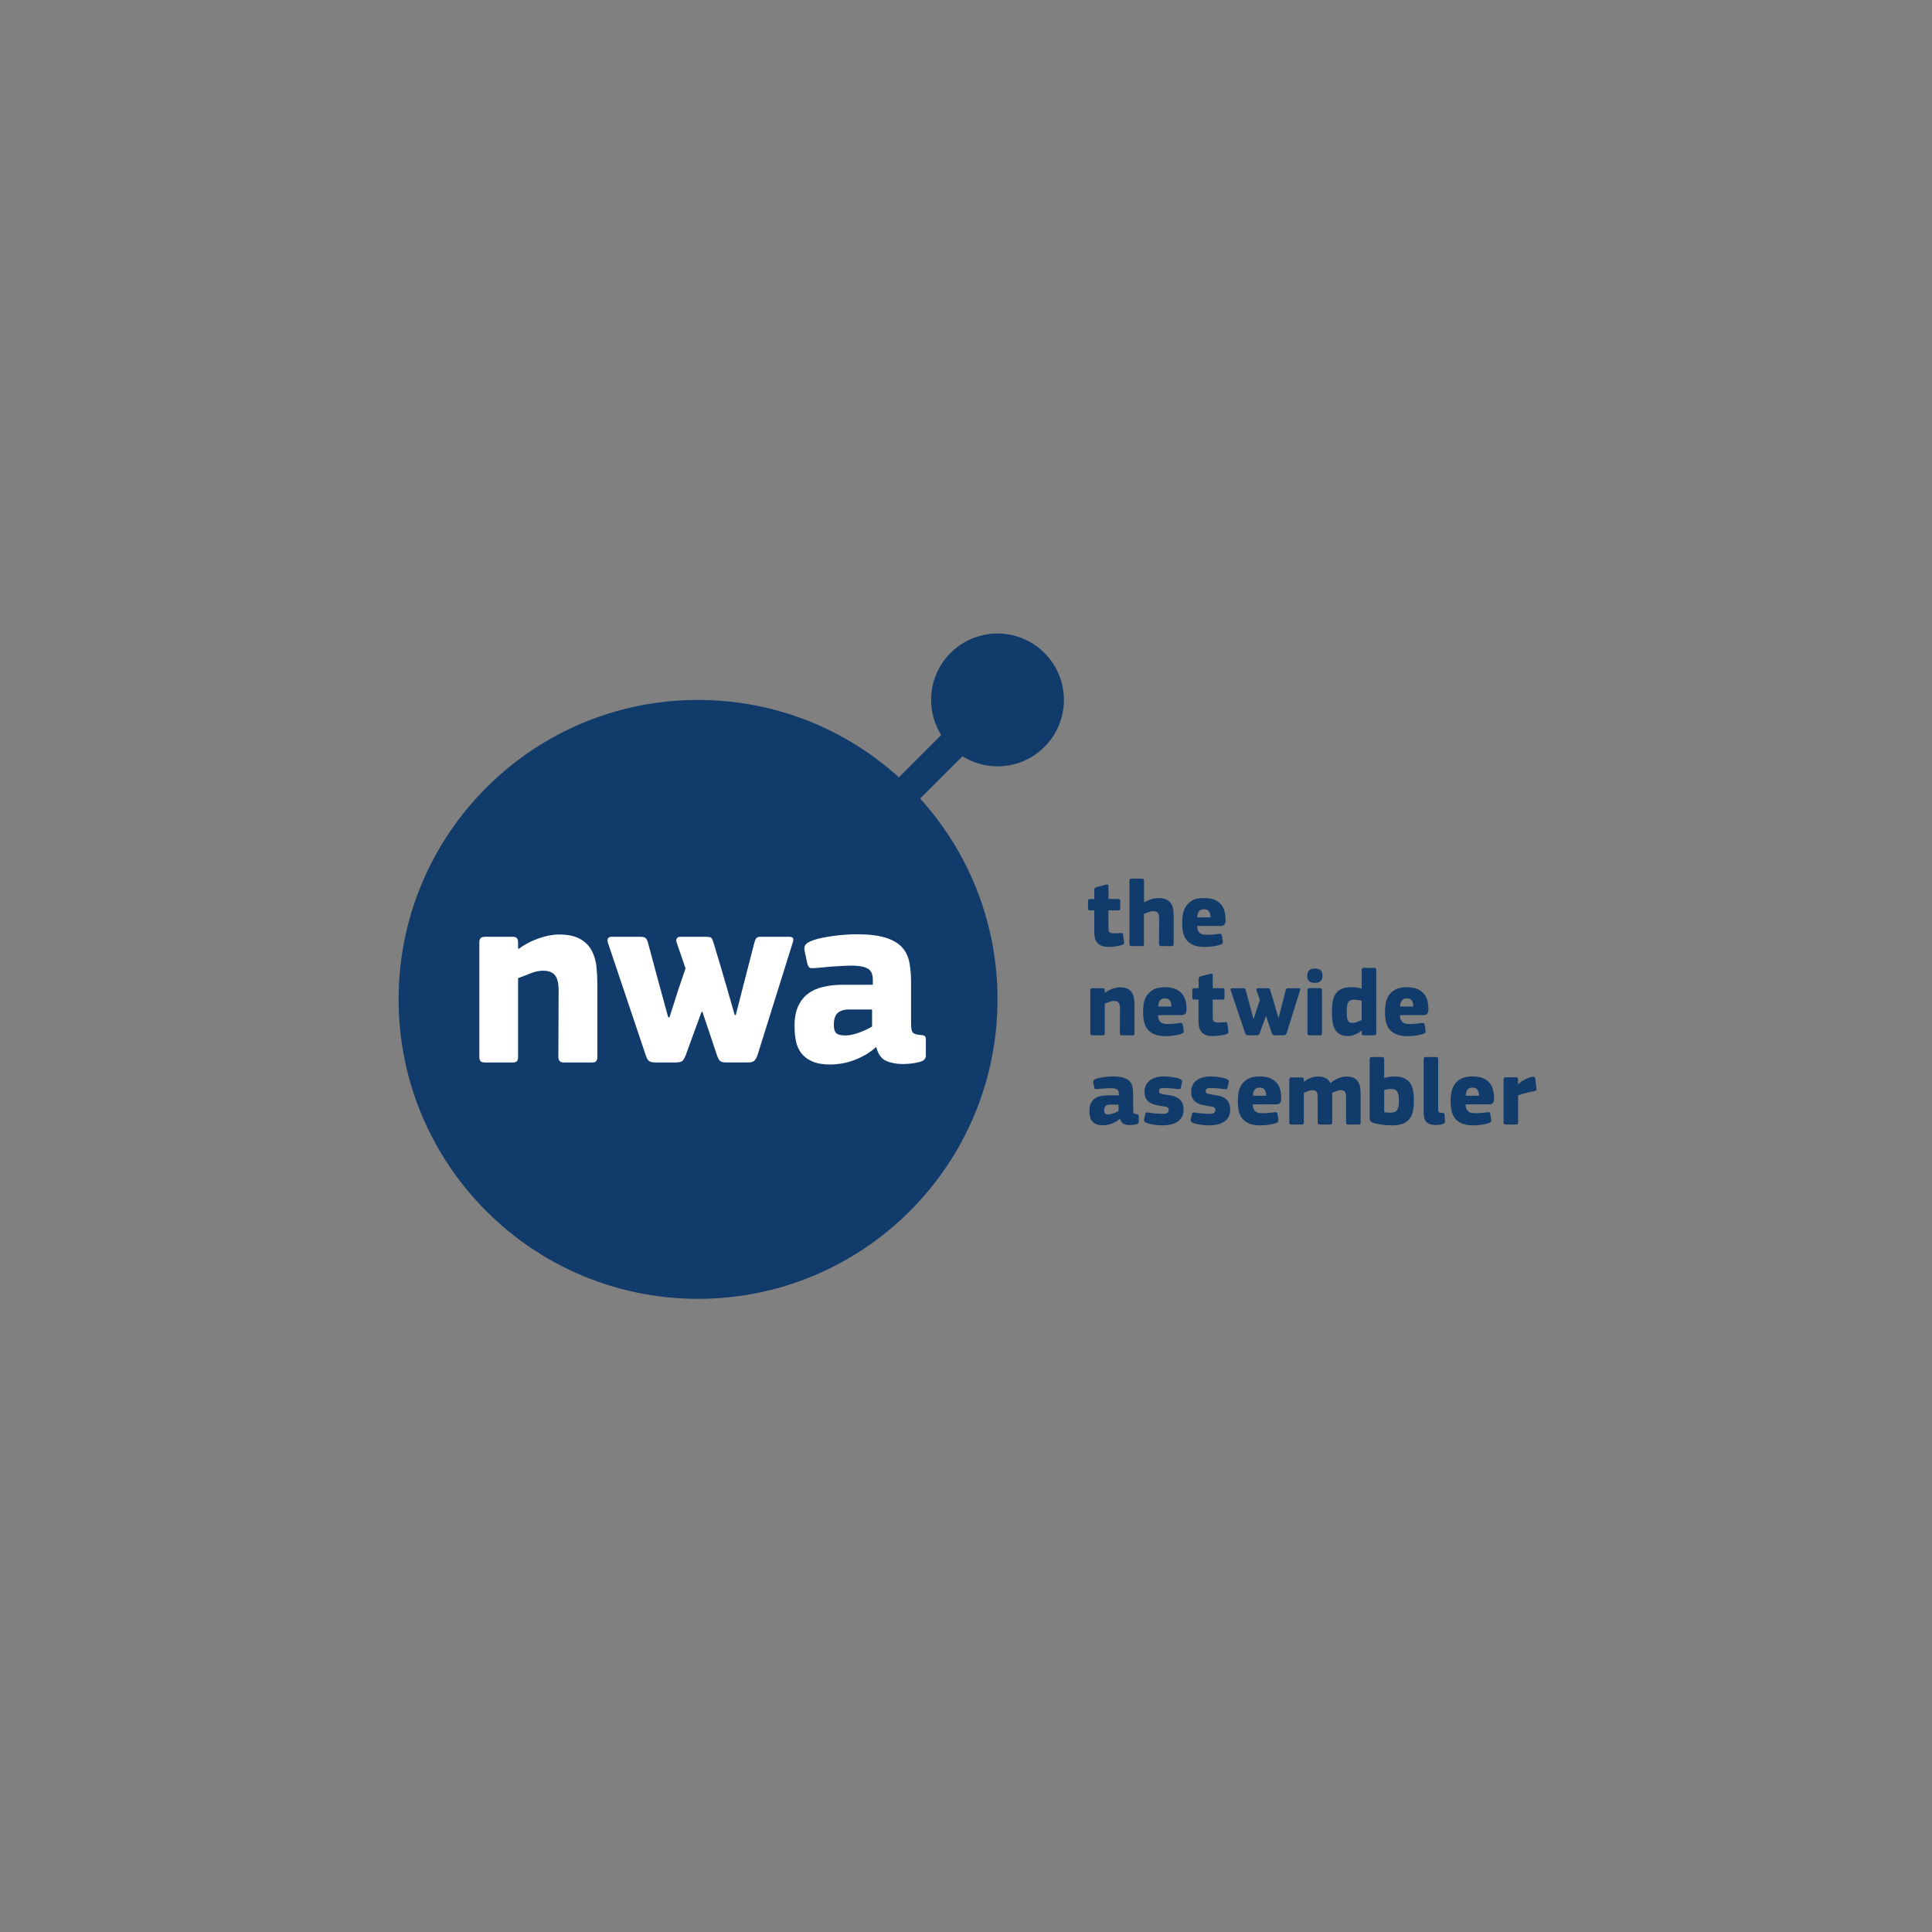 <?xml version="1.0" encoding="utf-8"?>
<!-- Generator: Adobe Illustrator 15.0.0, SVG Export Plug-In . SVG Version: 6.00 Build 0)  -->
<!DOCTYPE svg PUBLIC "-//W3C//DTD SVG 1.1//EN" "http://www.w3.org/Graphics/SVG/1.1/DTD/svg11.dtd">
<svg version="1.1" id="Layer_1" xmlns="http://www.w3.org/2000/svg" xmlns:xlink="http://www.w3.org/1999/xlink" x="0px" y="0px"
	 width="425.2px" height="425.2px" viewBox="0 0 425.2 425.2" enable-background="new 0 0 425.2 425.2" xml:space="preserve">
<rect x="0" y="0" width="425.2" height="425.2" fill="#808080" stroke="none"/>
<g>
	<path fill="#113B6A" d="M219.534,139.429c-8.074,0-14.617,6.545-14.617,14.616c0,2.838,0.822,5.478,2.222,7.72l-9.306,9.306
		c-11.691-10.58-27.194-17.026-44.203-17.026c-36.396,0-65.904,29.508-65.904,65.904c0,36.398,29.508,65.903,65.904,65.903
		c36.397,0,65.904-29.505,65.904-65.903c0-17.009-6.446-32.512-17.026-44.204l9.306-9.306c2.242,1.399,4.882,2.222,7.721,2.222
		c8.07,0,14.613-6.544,14.613-14.615S227.604,139.429,219.534,139.429z"/>
	<g>
		<path fill="#FFFFFF" d="M131.271,233.469c-0.131,0.243-0.457,0.364-0.98,0.364h-6.173c-0.821,0-1.232-0.392-1.232-1.176
			c0-2.47,0.008-4.92,0.027-7.353c0.02-2.431,0.027-4.88,0.027-7.349c0-1.571-0.271-2.684-0.813-3.338s-1.413-0.982-2.609-0.982
			c-0.896,0-1.871,0.216-2.917,0.646c-1.046,0.431-1.909,0.759-2.58,0.981v17.395c0,0.299-0.065,0.57-0.197,0.812
			c-0.131,0.243-0.46,0.364-0.982,0.364h-6.116c-0.484,0-0.811-0.102-0.98-0.307c-0.167-0.205-0.252-0.496-0.252-0.869v-25.248
			c0-0.375,0.085-0.674,0.252-0.898c0.17-0.224,0.496-0.338,0.98-0.338h6.116c0.522,0,0.852,0.132,0.982,0.394
			c0.132,0.262,0.197,0.542,0.197,0.843v1.347c0.036,0,0.063,0.009,0.082,0.026c0.02,0.02,0.05,0.029,0.085,0.029
			c1.235-0.935,2.673-1.693,4.322-2.273c1.643-0.578,3.141-0.869,4.485-0.869c1.983,0,3.544,0.329,4.687,0.982
			c1.142,0.656,1.991,1.515,2.552,2.581c0.562,1.065,0.907,2.253,1.038,3.562c0.132,1.311,0.197,2.619,0.197,3.928v15.936
			C131.469,232.956,131.403,233.228,131.271,233.469z"/>
		<path fill="#FFFFFF" d="M157.046,207.521c0.522,1.684,1.029,3.356,1.514,5.021c0.485,1.665,0.976,3.34,1.46,5.021l1.682,5.837
			h0.225l1.797-7.015l2.3-8.92c0.148-0.524,0.311-0.87,0.477-1.038c0.168-0.168,0.458-0.254,0.871-0.254h6.283
			c0.522,0,0.821,0.123,0.898,0.365c0.073,0.244,0.055,0.516-0.058,0.816l-7.743,24.74c-0.186,0.563-0.41,0.992-0.67,1.291
			c-0.264,0.299-0.77,0.447-1.518,0.447h-4.713c-0.636,0-1.085-0.102-1.346-0.307c-0.263-0.205-0.506-0.646-0.73-1.32l-1.345-4.039
			l-1.852-5.498h-0.17l-2.076,5.666l-1.401,3.871c-0.187,0.487-0.403,0.881-0.646,1.18c-0.244,0.299-0.775,0.447-1.598,0.447h-4.321
			c-0.747,0-1.263-0.111-1.542-0.336s-0.515-0.634-0.701-1.233l-8.358-24.854c-0.041-0.113-0.058-0.261-0.058-0.449
			c0-0.523,0.299-0.787,0.898-0.787h6.34c0.485,0,0.842,0.077,1.066,0.225c0.224,0.151,0.41,0.469,0.561,0.957l2.522,9.367
			l1.967,7.181h0.279l2.021-6.34l1.515-4.431l-1.966-5.723c-0.109-0.301-0.102-0.581,0.029-0.843c0.129-0.262,0.4-0.394,0.814-0.394
			h5.611c0.562,0,0.934,0.066,1.12,0.197C156.673,206.502,156.859,206.886,157.046,207.521z"/>
		<path fill="#FFFFFF" d="M192.769,230.468c-0.747,0.674-1.55,1.255-2.412,1.738c-0.86,0.487-1.739,0.891-2.638,1.207
			c-0.896,0.318-1.774,0.541-2.635,0.673c-0.862,0.132-1.648,0.196-2.357,0.196c-1.646,0-2.982-0.234-4.01-0.701
			c-1.03-0.466-1.824-1.074-2.386-1.824c-0.561-0.748-0.944-1.617-1.15-2.608c-0.205-0.99-0.307-2.029-0.307-3.112
			c-0.041-1.721,0.195-3.18,0.699-4.377c0.506-1.197,1.227-2.16,2.16-2.889c0.934-0.73,2.076-1.254,3.424-1.572
			c1.348-0.316,2.843-0.477,4.488-0.477h6.45v-0.896c0-0.6-0.066-1.104-0.194-1.517c-0.132-0.411-0.376-0.746-0.731-1.011
			c-0.354-0.26-0.849-0.455-1.484-0.588c-0.639-0.131-1.479-0.196-2.525-0.196c-0.413,0-0.926,0.019-1.542,0.056
			c-0.619,0.039-1.266,0.076-1.938,0.113c-0.674,0.037-1.345,0.094-2.019,0.168c-0.671,0.076-1.29,0.131-1.852,0.17
			c-0.786,0.074-1.301,0.074-1.542,0c-0.243-0.076-0.44-0.395-0.591-0.956l-0.617-2.918c-0.076-0.483-0.008-0.888,0.197-1.205
			c0.206-0.316,0.737-0.646,1.6-0.981c0.636-0.225,1.375-0.422,2.216-0.59s1.7-0.308,2.58-0.422c0.879-0.11,1.75-0.195,2.609-0.252
			c0.86-0.055,1.608-0.083,2.243-0.083c2.618,0,4.722,0.243,6.313,0.729c1.589,0.486,2.808,1.179,3.648,2.076
			s1.391,2.002,1.654,3.312c0.263,1.309,0.392,2.805,0.392,4.486v8.865c0,0.599,0.03,1.066,0.085,1.404
			c0.057,0.335,0.158,0.587,0.309,0.757c0.148,0.169,0.354,0.289,0.617,0.364c0.263,0.075,0.618,0.131,1.064,0.168
			c0.488,0.037,0.806,0.122,0.956,0.252c0.147,0.132,0.222,0.366,0.222,0.701v3.591c0,0.749-0.539,1.235-1.624,1.458
			c-1.049,0.262-2.21,0.395-3.48,0.395c-1.383,0-2.599-0.235-3.646-0.702c-1.049-0.468-1.758-1.448-2.133-2.944L192.769,230.468z
			 M191.929,222.165h-5.051c-1.046,0-1.87,0.242-2.467,0.729c-0.601,0.486-0.898,1.384-0.898,2.693c0,0.859,0.178,1.458,0.531,1.795
			c0.355,0.337,1.021,0.506,1.993,0.506c0.86,0,1.86-0.206,3.002-0.618s2.104-0.861,2.89-1.347V222.165z"/>
	</g>
	<g>
		<path fill="#113B6A" d="M247.387,207.278c0.042,0.154,0.024,0.294-0.053,0.42c-0.077,0.127-0.187,0.211-0.326,0.252
			c-0.252,0.084-0.522,0.154-0.81,0.211c-0.288,0.057-0.571,0.102-0.852,0.137c-0.281,0.035-0.544,0.06-0.789,0.074
			c-0.246,0.014-0.452,0.021-0.621,0.021c-0.659,0-1.191-0.095-1.598-0.284c-0.407-0.189-0.723-0.438-0.947-0.746
			c-0.224-0.309-0.375-0.663-0.452-1.063c-0.077-0.4-0.115-0.816-0.115-1.252v-4.689h-0.926c-0.168,0-0.284-0.039-0.347-0.116
			c-0.063-0.077-0.095-0.192-0.095-0.347v-1.578c0-0.154,0.031-0.27,0.095-0.348c0.063-0.076,0.179-0.115,0.347-0.115h0.946v-2.061
			c0-0.168,0.042-0.291,0.127-0.369c0.084-0.076,0.196-0.137,0.336-0.178l2.125-0.568c0.153-0.056,0.28-0.053,0.378,0.011
			c0.099,0.063,0.147,0.179,0.147,0.347v2.818h2.146c0.196,0,0.318,0.035,0.368,0.105c0.049,0.07,0.073,0.183,0.073,0.336v1.6
			c0,0.154-0.024,0.27-0.073,0.347c-0.05,0.077-0.172,0.116-0.368,0.116h-2.167l0.021,3.912c0,0.195,0.011,0.364,0.031,0.504
			c0.021,0.141,0.074,0.256,0.158,0.348c0.084,0.091,0.21,0.161,0.379,0.21c0.168,0.05,0.406,0.073,0.715,0.073
			c0.168,0,0.386-0.006,0.652-0.021c0.266-0.015,0.532-0.035,0.799-0.063c0.14,0,0.252,0.014,0.337,0.043
			c0.084,0.027,0.14,0.16,0.168,0.398L247.387,207.278z"/>
		<path fill="#113B6A" d="M258.303,207.761c0,0.113-0.024,0.219-0.073,0.316c-0.05,0.098-0.172,0.146-0.368,0.146h-2.314
			c-0.309,0-0.462-0.154-0.462-0.463c0-0.224,0-0.602,0-1.135s0.003-1.098,0.01-1.693s0.011-1.16,0.011-1.693s0-0.911,0-1.136
			c0-0.575-0.102-0.981-0.305-1.22s-0.529-0.357-0.979-0.357c-0.154,0-0.326,0.021-0.515,0.063
			c-0.189,0.043-0.379,0.095-0.568,0.158c-0.189,0.063-0.368,0.129-0.536,0.199s-0.315,0.134-0.441,0.189v6.625
			c0,0.113-0.025,0.219-0.074,0.316s-0.172,0.146-0.368,0.146h-2.313c-0.168,0-0.284-0.041-0.347-0.125
			c-0.063-0.085-0.095-0.197-0.095-0.338v-13.924c0-0.14,0.031-0.252,0.095-0.336c0.063-0.084,0.179-0.127,0.347-0.127h2.335
			c0.196,0,0.318,0.05,0.368,0.148c0.049,0.098,0.073,0.203,0.073,0.314v4.754c0.435-0.238,0.933-0.455,1.493-0.652
			c0.561-0.195,1.107-0.294,1.641-0.294c0.785,0,1.406,0.123,1.861,0.368c0.456,0.245,0.796,0.568,1.021,0.967
			c0.224,0.4,0.364,0.846,0.421,1.336c0.056,0.491,0.084,0.982,0.084,1.473V207.761z"/>
		<path fill="#113B6A" d="M263.456,203.786c0.014,0.406,0.076,0.736,0.188,0.988s0.264,0.453,0.452,0.6
			c0.189,0.147,0.421,0.246,0.694,0.295s0.586,0.073,0.937,0.073c0.322,0,0.708-0.021,1.156-0.063
			c0.449-0.041,0.891-0.091,1.325-0.146c0.28-0.028,0.456-0.025,0.526,0.01c0.069,0.035,0.133,0.187,0.188,0.453l0.169,0.988
			c0.042,0.238,0.042,0.424,0,0.557c-0.042,0.134-0.225,0.264-0.547,0.39c-0.211,0.07-0.46,0.137-0.747,0.2
			c-0.287,0.063-0.582,0.115-0.883,0.157c-0.302,0.042-0.607,0.073-0.915,0.095c-0.309,0.021-0.589,0.031-0.842,0.031
			c-1.052,0-1.903-0.146-2.556-0.441c-0.651-0.295-1.156-0.684-1.515-1.168c-0.357-0.482-0.599-1.044-0.726-1.682
			c-0.126-0.639-0.188-1.308-0.188-2.009c0-0.505,0.042-1.073,0.126-1.704s0.287-1.227,0.609-1.787
			c0.323-0.561,0.803-1.031,1.441-1.41c0.638-0.379,1.511-0.567,2.618-0.567c1.01,0,1.823,0.144,2.44,0.431
			c0.616,0.288,1.097,0.663,1.44,1.125c0.344,0.463,0.578,0.979,0.705,1.547c0.126,0.568,0.188,1.133,0.188,1.693
			c0,0.435-0.08,0.768-0.241,0.998c-0.162,0.232-0.467,0.348-0.915,0.348H263.456z M264.97,200.105
			c-0.491,0-0.852,0.151-1.083,0.452c-0.231,0.302-0.361,0.746-0.389,1.336h2.923c0-0.506-0.104-0.93-0.315-1.273
			C265.896,200.277,265.517,200.105,264.97,200.105z"/>
		<path fill="#113B6A" d="M249.605,227.718c-0.05,0.092-0.172,0.137-0.368,0.137h-2.313c-0.309,0-0.463-0.146-0.463-0.441
			c0-0.926,0.003-1.844,0.011-2.756c0.007-0.91,0.011-1.829,0.011-2.754c0-0.59-0.103-1.007-0.306-1.252
			c-0.203-0.246-0.529-0.368-0.978-0.368c-0.337,0-0.701,0.081-1.094,0.241c-0.393,0.162-0.715,0.285-0.968,0.369v6.52
			c0,0.113-0.024,0.215-0.073,0.305c-0.05,0.092-0.172,0.137-0.368,0.137h-2.293c-0.183,0-0.305-0.038-0.368-0.115
			c-0.063-0.076-0.095-0.186-0.095-0.326v-9.465c0-0.14,0.032-0.252,0.095-0.336c0.063-0.084,0.186-0.127,0.368-0.127h2.293
			c0.196,0,0.318,0.05,0.368,0.147c0.049,0.099,0.073,0.204,0.073,0.315v0.505c0.014,0,0.024,0.003,0.031,0.011
			c0.007,0.007,0.018,0.01,0.032,0.01c0.463-0.35,1.002-0.634,1.619-0.852c0.617-0.217,1.178-0.326,1.683-0.326
			c0.743,0,1.328,0.123,1.757,0.369c0.427,0.244,0.746,0.567,0.957,0.967c0.21,0.4,0.339,0.846,0.389,1.336
			c0.049,0.49,0.073,0.981,0.073,1.473v5.973C249.679,227.526,249.654,227.628,249.605,227.718z"/>
		<path fill="#113B6A" d="M254.854,223.417c0.014,0.406,0.076,0.736,0.188,0.988s0.264,0.453,0.452,0.6
			c0.189,0.147,0.421,0.246,0.694,0.295s0.586,0.073,0.937,0.073c0.322,0,0.708-0.021,1.156-0.063
			c0.449-0.041,0.891-0.091,1.325-0.146c0.28-0.028,0.456-0.025,0.526,0.01c0.069,0.035,0.133,0.187,0.188,0.453l0.169,0.988
			c0.042,0.238,0.042,0.424,0,0.557c-0.042,0.134-0.225,0.264-0.547,0.39c-0.211,0.07-0.46,0.137-0.747,0.2
			c-0.287,0.063-0.582,0.115-0.883,0.157c-0.302,0.042-0.607,0.073-0.915,0.095c-0.309,0.021-0.589,0.031-0.842,0.031
			c-1.052,0-1.903-0.146-2.556-0.441c-0.651-0.295-1.156-0.684-1.515-1.168c-0.357-0.482-0.599-1.044-0.726-1.682
			c-0.126-0.639-0.188-1.308-0.188-2.009c0-0.505,0.042-1.073,0.126-1.704s0.287-1.227,0.609-1.787
			c0.323-0.561,0.803-1.031,1.441-1.41c0.638-0.379,1.511-0.567,2.618-0.567c1.01,0,1.823,0.144,2.44,0.431
			c0.616,0.288,1.097,0.663,1.44,1.125c0.344,0.463,0.578,0.979,0.705,1.547c0.126,0.568,0.188,1.133,0.188,1.693
			c0,0.435-0.08,0.768-0.241,0.998c-0.162,0.232-0.467,0.348-0.915,0.348H254.854z M256.367,219.736
			c-0.491,0-0.852,0.151-1.083,0.452c-0.231,0.302-0.361,0.746-0.389,1.336h2.923c0-0.506-0.104-0.93-0.315-1.273
			C257.293,219.908,256.914,219.736,256.367,219.736z"/>
		<path fill="#113B6A" d="M270.334,226.909c0.042,0.154,0.024,0.294-0.053,0.42c-0.077,0.127-0.187,0.211-0.326,0.252
			c-0.252,0.084-0.522,0.154-0.81,0.211c-0.288,0.057-0.571,0.102-0.852,0.137c-0.281,0.035-0.544,0.06-0.789,0.074
			c-0.246,0.014-0.452,0.021-0.621,0.021c-0.659,0-1.191-0.095-1.598-0.284c-0.407-0.189-0.723-0.438-0.947-0.746
			c-0.224-0.309-0.375-0.663-0.452-1.063c-0.077-0.4-0.115-0.816-0.115-1.252v-4.689h-0.926c-0.168,0-0.284-0.039-0.347-0.116
			c-0.063-0.077-0.095-0.192-0.095-0.347v-1.578c0-0.154,0.031-0.27,0.095-0.348c0.063-0.076,0.179-0.115,0.347-0.115h0.946v-2.061
			c0-0.168,0.042-0.291,0.127-0.369c0.084-0.076,0.196-0.137,0.336-0.178l2.125-0.568c0.153-0.056,0.28-0.053,0.378,0.011
			c0.099,0.063,0.147,0.179,0.147,0.347v2.818h2.146c0.196,0,0.318,0.035,0.368,0.105c0.049,0.07,0.073,0.183,0.073,0.336v1.6
			c0,0.154-0.024,0.27-0.073,0.347c-0.05,0.077-0.172,0.116-0.368,0.116h-2.167l0.021,3.912c0,0.195,0.011,0.364,0.031,0.504
			c0.021,0.141,0.074,0.256,0.158,0.348c0.084,0.091,0.21,0.161,0.379,0.21c0.168,0.05,0.406,0.073,0.715,0.073
			c0.168,0,0.386-0.006,0.652-0.021c0.266-0.015,0.532-0.035,0.799-0.063c0.14,0,0.252,0.014,0.337,0.043
			c0.084,0.027,0.14,0.16,0.168,0.398L270.334,226.909z"/>
		<path fill="#113B6A" d="M279.588,217.99c0.196,0.632,0.386,1.259,0.568,1.883c0.182,0.624,0.364,1.251,0.547,1.882l0.631,2.188
			h0.084l0.673-2.629l0.862-3.344c0.057-0.196,0.116-0.326,0.18-0.39c0.063-0.063,0.171-0.095,0.325-0.095h2.356
			c0.196,0,0.308,0.046,0.336,0.137c0.028,0.092,0.021,0.193-0.021,0.305l-2.903,9.276c-0.07,0.21-0.154,0.372-0.252,0.483
			c-0.099,0.113-0.287,0.168-0.568,0.168h-1.767c-0.238,0-0.406-0.038-0.505-0.115c-0.098-0.076-0.188-0.242-0.273-0.494
			l-0.505-1.515l-0.693-2.062H278.6l-0.778,2.125l-0.525,1.451c-0.07,0.182-0.151,0.33-0.242,0.441
			c-0.091,0.113-0.291,0.168-0.6,0.168h-1.619c-0.281,0-0.474-0.041-0.578-0.125c-0.105-0.085-0.193-0.238-0.264-0.463l-3.134-9.318
			c-0.014-0.042-0.021-0.098-0.021-0.168c0-0.196,0.111-0.295,0.336-0.295h2.377c0.182,0,0.315,0.028,0.399,0.084
			c0.084,0.057,0.154,0.176,0.211,0.357l0.946,3.514l0.736,2.691h0.104l0.758-2.377l0.567-1.661l-0.736-2.146
			c-0.042-0.111-0.038-0.217,0.011-0.315c0.049-0.098,0.15-0.147,0.305-0.147h2.104c0.211,0,0.351,0.025,0.421,0.074
			S279.518,217.752,279.588,217.99z"/>
		<path fill="#113B6A" d="M291.051,214.73c0,0.196-0.021,0.39-0.063,0.578c-0.042,0.189-0.123,0.358-0.242,0.505
			c-0.119,0.147-0.287,0.267-0.505,0.357c-0.218,0.092-0.501,0.137-0.852,0.137c-0.365,0-0.659-0.045-0.884-0.137
			c-0.225-0.091-0.396-0.213-0.515-0.368c-0.12-0.153-0.197-0.322-0.231-0.505c-0.035-0.182-0.053-0.371-0.053-0.567
			c0-0.435,0.111-0.803,0.336-1.104c0.225-0.301,0.674-0.452,1.347-0.452c0.336,0,0.613,0.038,0.831,0.116
			c0.217,0.076,0.389,0.186,0.515,0.326c0.126,0.14,0.211,0.305,0.253,0.494S291.051,214.507,291.051,214.73z M290.946,227.392
			c0,0.113-0.025,0.219-0.074,0.316s-0.165,0.146-0.347,0.146h-2.313c-0.183,0-0.306-0.041-0.368-0.125
			c-0.063-0.085-0.095-0.197-0.095-0.338v-9.465c0-0.153,0.031-0.27,0.095-0.347c0.063-0.077,0.186-0.116,0.368-0.116h2.313
			c0.182,0,0.298,0.053,0.347,0.158s0.074,0.207,0.074,0.305V227.392z"/>
		<path fill="#113B6A" d="M302.892,227.413c0,0.113-0.024,0.215-0.074,0.305c-0.049,0.092-0.173,0.137-0.37,0.137h-2.329
			c-0.17,0-0.282-0.034-0.339-0.104s-0.085-0.175-0.085-0.315v-0.547c-0.014,0-0.024-0.004-0.031-0.011s-0.018-0.011-0.031-0.011
			c-0.463,0.352-0.954,0.631-1.473,0.842c-0.519,0.21-1.023,0.315-1.515,0.315c-0.715,0-1.301-0.13-1.756-0.39
			c-0.456-0.259-0.813-0.62-1.072-1.083c-0.26-0.462-0.438-1.013-0.537-1.651c-0.098-0.638-0.146-1.335-0.146-2.092
			c0-0.842,0.052-1.603,0.157-2.283c0.105-0.68,0.312-1.262,0.62-1.745s0.743-0.858,1.305-1.126c0.561-0.266,1.29-0.398,2.188-0.398
			c0.477,0,0.894,0.031,1.251,0.094c0.357,0.063,0.697,0.145,1.021,0.242l0.021-0.021v-4.08c0-0.141,0.028-0.256,0.085-0.348
			c0.057-0.09,0.177-0.137,0.36-0.137h2.308c0.197,0,0.321,0.053,0.37,0.158c0.05,0.105,0.074,0.215,0.074,0.326V227.413z
			 M299.674,220.241c-0.365-0.098-0.673-0.161-0.926-0.189c-0.252-0.027-0.491-0.042-0.715-0.042c-0.295,0-0.547,0.038-0.758,0.116
			c-0.21,0.076-0.382,0.217-0.515,0.42c-0.134,0.203-0.229,0.477-0.284,0.82s-0.084,0.789-0.084,1.336
			c0,0.519,0.024,0.936,0.073,1.251s0.127,0.562,0.231,0.736c0.105,0.175,0.238,0.291,0.399,0.347
			c0.161,0.057,0.348,0.084,0.558,0.084c0.168,0,0.344-0.021,0.526-0.063c0.182-0.042,0.364-0.095,0.547-0.158
			c0.182-0.063,0.354-0.133,0.515-0.21s0.306-0.144,0.432-0.2V220.241z"/>
		<path fill="#113B6A" d="M308.088,223.417c0.014,0.406,0.076,0.736,0.188,0.988s0.264,0.453,0.452,0.6
			c0.189,0.147,0.421,0.246,0.694,0.295s0.586,0.073,0.937,0.073c0.322,0,0.708-0.021,1.156-0.063
			c0.449-0.041,0.891-0.091,1.325-0.146c0.28-0.028,0.456-0.025,0.526,0.01c0.069,0.035,0.133,0.187,0.188,0.453l0.169,0.988
			c0.042,0.238,0.042,0.424,0,0.557c-0.042,0.134-0.225,0.264-0.547,0.39c-0.211,0.07-0.46,0.137-0.747,0.2
			c-0.287,0.063-0.582,0.115-0.883,0.157c-0.302,0.042-0.607,0.073-0.915,0.095c-0.309,0.021-0.589,0.031-0.842,0.031
			c-1.052,0-1.903-0.146-2.556-0.441c-0.651-0.295-1.156-0.684-1.515-1.168c-0.357-0.482-0.599-1.044-0.726-1.682
			c-0.126-0.639-0.188-1.308-0.188-2.009c0-0.505,0.042-1.073,0.126-1.704s0.287-1.227,0.609-1.787
			c0.323-0.561,0.803-1.031,1.441-1.41c0.638-0.379,1.511-0.567,2.618-0.567c1.01,0,1.823,0.144,2.44,0.431
			c0.616,0.288,1.097,0.663,1.44,1.125c0.344,0.463,0.578,0.979,0.705,1.547c0.126,0.568,0.188,1.133,0.188,1.693
			c0,0.435-0.08,0.768-0.241,0.998c-0.162,0.232-0.467,0.348-0.915,0.348H308.088z M309.602,219.736
			c-0.491,0-0.852,0.151-1.083,0.452c-0.231,0.302-0.361,0.746-0.389,1.336h2.923c0-0.506-0.104-0.93-0.315-1.273
			C310.527,219.908,310.148,219.736,309.602,219.736z"/>
		<path fill="#113B6A" d="M246.482,246.224c-0.281,0.252-0.582,0.471-0.905,0.652c-0.322,0.182-0.651,0.333-0.988,0.452
			c-0.336,0.119-0.666,0.203-0.988,0.253c-0.323,0.049-0.617,0.073-0.884,0.073c-0.617,0-1.118-0.088-1.504-0.263
			c-0.386-0.176-0.684-0.403-0.894-0.684c-0.21-0.281-0.354-0.607-0.432-0.979s-0.115-0.76-0.115-1.168
			c-0.014-0.645,0.073-1.191,0.263-1.64s0.459-0.81,0.81-1.083s0.778-0.471,1.283-0.59s1.065-0.178,1.683-0.178h2.419v-0.337
			c0-0.224-0.024-0.413-0.073-0.567c-0.05-0.154-0.141-0.281-0.273-0.379c-0.134-0.098-0.319-0.172-0.558-0.221
			s-0.554-0.074-0.946-0.074c-0.154,0-0.348,0.008-0.579,0.021c-0.23,0.014-0.473,0.027-0.726,0.041
			c-0.252,0.015-0.504,0.035-0.757,0.064c-0.252,0.027-0.483,0.049-0.694,0.063c-0.294,0.028-0.487,0.028-0.578,0
			c-0.092-0.027-0.165-0.147-0.221-0.357l-0.231-1.094c-0.028-0.182-0.004-0.333,0.073-0.453c0.077-0.118,0.277-0.241,0.6-0.367
			c0.238-0.084,0.516-0.158,0.831-0.221c0.315-0.063,0.638-0.116,0.968-0.158c0.329-0.042,0.655-0.073,0.978-0.095
			c0.322-0.021,0.603-0.031,0.842-0.031c0.981,0,1.77,0.091,2.366,0.273c0.596,0.183,1.052,0.441,1.367,0.778
			c0.315,0.336,0.521,0.75,0.62,1.24c0.098,0.492,0.147,1.053,0.147,1.684v3.322c0,0.225,0.011,0.4,0.031,0.526
			c0.021,0.126,0.06,0.221,0.116,0.284c0.056,0.063,0.133,0.108,0.231,0.137c0.098,0.027,0.23,0.049,0.399,0.063
			c0.182,0.015,0.301,0.046,0.357,0.096c0.056,0.049,0.084,0.137,0.084,0.262v1.347c0,0.28-0.203,0.463-0.61,0.547
			c-0.393,0.098-0.827,0.147-1.304,0.147c-0.519,0-0.975-0.088-1.367-0.264c-0.393-0.175-0.659-0.543-0.799-1.104L246.482,246.224z
			 M246.167,243.11h-1.894c-0.393,0-0.701,0.092-0.926,0.273c-0.224,0.184-0.336,0.52-0.336,1.01c0,0.323,0.066,0.547,0.199,0.674
			c0.134,0.126,0.382,0.189,0.747,0.189c0.322,0,0.697-0.078,1.125-0.232s0.789-0.322,1.084-0.504V243.11z"/>
		<path fill="#113B6A" d="M260.49,244.214c0,0.656-0.13,1.206-0.39,1.646c-0.26,0.441-0.606,0.794-1.041,1.06
			s-0.929,0.458-1.482,0.577c-0.555,0.119-1.133,0.178-1.735,0.178c-0.253,0-0.526-0.01-0.82-0.031
			c-0.295-0.021-0.593-0.052-0.895-0.094c-0.302-0.041-0.589-0.09-0.862-0.146c-0.273-0.055-0.515-0.117-0.726-0.188
			c-0.351-0.125-0.575-0.254-0.673-0.386c-0.099-0.132-0.112-0.337-0.042-0.615l0.231-1.001c0.042-0.196,0.105-0.314,0.189-0.357
			c0.084-0.042,0.245-0.042,0.483,0c0.491,0.084,1.023,0.15,1.599,0.2s1.044,0.073,1.409,0.073c0.533,0,0.911-0.059,1.136-0.179
			s0.337-0.319,0.337-0.601c0-0.311-0.084-0.518-0.253-0.623c-0.168-0.105-0.477-0.186-0.925-0.242
			c-0.575-0.084-1.112-0.183-1.609-0.295c-0.498-0.113-0.937-0.281-1.314-0.506c-0.379-0.225-0.677-0.527-0.895-0.907
			c-0.217-0.38-0.325-0.879-0.325-1.497c0-0.563,0.107-1.055,0.323-1.477s0.512-0.772,0.888-1.054
			c0.376-0.282,0.826-0.492,1.349-0.633s1.093-0.211,1.71-0.211c0.238,0,0.501,0.011,0.788,0.032
			c0.288,0.021,0.579,0.049,0.873,0.084c0.295,0.035,0.579,0.082,0.853,0.139s0.521,0.127,0.746,0.212
			c0.28,0.099,0.487,0.201,0.621,0.308c0.133,0.105,0.164,0.293,0.094,0.562l-0.23,1.082c-0.057,0.196-0.116,0.316-0.18,0.358
			c-0.063,0.042-0.214,0.049-0.452,0.021c-0.238-0.028-0.497-0.061-0.777-0.096c-0.281-0.034-0.558-0.063-0.831-0.084
			c-0.273-0.021-0.529-0.038-0.768-0.053c-0.239-0.014-0.442-0.021-0.61-0.021c-0.533-0.014-0.866,0.046-0.999,0.179
			c-0.134,0.133-0.2,0.311-0.2,0.535c0,0.266,0.123,0.437,0.37,0.514c0.246,0.076,0.56,0.15,0.939,0.221
			c0.549,0.069,1.069,0.156,1.563,0.262c0.492,0.105,0.926,0.275,1.299,0.514s0.672,0.557,0.897,0.955
			C260.377,243.028,260.49,243.556,260.49,244.214z"/>
		<path fill="#113B6A" d="M270.755,244.214c0,0.656-0.13,1.206-0.39,1.646c-0.26,0.441-0.606,0.794-1.041,1.06
			s-0.929,0.458-1.482,0.577c-0.555,0.119-1.133,0.178-1.735,0.178c-0.253,0-0.526-0.01-0.82-0.031
			c-0.295-0.021-0.593-0.052-0.895-0.094c-0.302-0.041-0.589-0.09-0.862-0.146c-0.273-0.055-0.515-0.117-0.726-0.188
			c-0.351-0.125-0.575-0.254-0.673-0.386c-0.099-0.132-0.112-0.337-0.042-0.615l0.231-1.001c0.042-0.196,0.105-0.314,0.189-0.357
			c0.084-0.042,0.245-0.042,0.483,0c0.491,0.084,1.023,0.15,1.599,0.2s1.044,0.073,1.409,0.073c0.533,0,0.911-0.059,1.136-0.179
			s0.337-0.319,0.337-0.601c0-0.311-0.084-0.518-0.253-0.623c-0.168-0.105-0.477-0.186-0.925-0.242
			c-0.575-0.084-1.112-0.183-1.609-0.295c-0.498-0.113-0.937-0.281-1.314-0.506c-0.379-0.225-0.677-0.527-0.895-0.907
			c-0.217-0.38-0.325-0.879-0.325-1.497c0-0.563,0.107-1.055,0.323-1.477s0.512-0.772,0.888-1.054
			c0.376-0.282,0.826-0.492,1.349-0.633s1.093-0.211,1.71-0.211c0.238,0,0.501,0.011,0.788,0.032
			c0.288,0.021,0.579,0.049,0.873,0.084c0.295,0.035,0.579,0.082,0.853,0.139s0.521,0.127,0.746,0.212
			c0.28,0.099,0.487,0.201,0.621,0.308c0.133,0.105,0.164,0.293,0.094,0.562l-0.23,1.082c-0.057,0.196-0.116,0.316-0.18,0.358
			c-0.063,0.042-0.214,0.049-0.452,0.021c-0.238-0.028-0.497-0.061-0.777-0.096c-0.281-0.034-0.558-0.063-0.831-0.084
			c-0.273-0.021-0.529-0.038-0.768-0.053c-0.239-0.014-0.442-0.021-0.61-0.021c-0.533-0.014-0.866,0.046-0.999,0.179
			c-0.134,0.133-0.2,0.311-0.2,0.535c0,0.266,0.123,0.437,0.37,0.514c0.246,0.076,0.56,0.15,0.939,0.221
			c0.549,0.069,1.069,0.156,1.563,0.262c0.492,0.105,0.926,0.275,1.299,0.514s0.672,0.557,0.897,0.955
			C270.642,243.028,270.755,243.556,270.755,244.214z"/>
		<path fill="#113B6A" d="M275.697,243.048c0.014,0.406,0.076,0.736,0.188,0.988s0.264,0.453,0.452,0.6
			c0.189,0.147,0.421,0.246,0.694,0.295s0.586,0.073,0.937,0.073c0.322,0,0.708-0.021,1.156-0.063
			c0.449-0.041,0.891-0.091,1.325-0.146c0.28-0.028,0.456-0.025,0.526,0.01c0.069,0.035,0.133,0.187,0.188,0.453l0.169,0.988
			c0.042,0.238,0.042,0.424,0,0.557c-0.042,0.134-0.225,0.264-0.547,0.39c-0.211,0.07-0.46,0.137-0.747,0.2
			c-0.287,0.063-0.582,0.115-0.883,0.157c-0.302,0.042-0.607,0.073-0.915,0.095c-0.309,0.021-0.589,0.031-0.842,0.031
			c-1.052,0-1.903-0.146-2.556-0.441c-0.651-0.295-1.156-0.684-1.515-1.168c-0.357-0.482-0.599-1.044-0.726-1.682
			c-0.126-0.639-0.188-1.308-0.188-2.009c0-0.505,0.042-1.073,0.126-1.704s0.287-1.227,0.609-1.787
			c0.323-0.561,0.803-1.031,1.441-1.41c0.638-0.379,1.511-0.567,2.618-0.567c1.01,0,1.823,0.144,2.44,0.431
			c0.616,0.288,1.097,0.663,1.44,1.125c0.344,0.463,0.578,0.979,0.705,1.547c0.126,0.568,0.188,1.133,0.188,1.693
			c0,0.435-0.08,0.768-0.241,0.998c-0.162,0.232-0.467,0.348-0.915,0.348H275.697z M277.211,239.367
			c-0.491,0-0.852,0.151-1.083,0.452c-0.231,0.302-0.361,0.746-0.389,1.336h2.923c0-0.506-0.104-0.93-0.315-1.273
			C278.137,239.539,277.758,239.367,277.211,239.367z"/>
		<path fill="#113B6A" d="M299.369,247.349c-0.05,0.092-0.165,0.137-0.348,0.137h-2.313c-0.183,0-0.305-0.038-0.368-0.115
			c-0.063-0.076-0.095-0.186-0.095-0.326v-5.531c0-0.645-0.098-1.072-0.294-1.283s-0.491-0.315-0.884-0.315
			c-0.252,0-0.561,0.066-0.925,0.2c-0.365,0.133-0.681,0.27-0.947,0.41v6.52c0,0.113-0.024,0.215-0.073,0.305
			c-0.049,0.092-0.172,0.137-0.368,0.137h-2.313c-0.168,0-0.284-0.038-0.347-0.115c-0.063-0.076-0.095-0.186-0.095-0.326v-5.595
			c0-0.589-0.096-0.991-0.286-1.21c-0.19-0.217-0.477-0.325-0.858-0.325c-0.254,0-0.561,0.063-0.921,0.188
			c-0.36,0.127-0.688,0.268-0.984,0.422v6.52c0,0.113-0.028,0.215-0.084,0.305c-0.056,0.092-0.182,0.137-0.376,0.137h-2.299
			c-0.167,0-0.282-0.038-0.345-0.115c-0.063-0.076-0.094-0.186-0.094-0.326v-9.465c0-0.14,0.031-0.252,0.094-0.336
			s0.178-0.127,0.345-0.127h2.299c0.194,0,0.32,0.05,0.376,0.147c0.056,0.099,0.084,0.204,0.084,0.315v0.484l0.042,0.021
			c0.448-0.364,0.938-0.648,1.472-0.853c0.533-0.202,1.073-0.305,1.62-0.305c0.631,0,1.185,0.116,1.661,0.348
			c0.477,0.23,0.827,0.592,1.052,1.083c0.491-0.407,1.048-0.747,1.672-1.021s1.252-0.41,1.883-0.41c0.743,0,1.321,0.123,1.735,0.369
			c0.413,0.244,0.722,0.564,0.926,0.957c0.203,0.393,0.325,0.834,0.368,1.324c0.042,0.491,0.063,0.982,0.063,1.473v5.994
			C299.442,247.157,299.418,247.259,299.369,247.349z"/>
		<path fill="#113B6A" d="M304.639,237.264c0.407-0.126,0.791-0.218,1.149-0.273c0.359-0.056,0.686-0.084,0.981-0.084
			c0.928,0,1.681,0.13,2.258,0.39c0.576,0.259,1.023,0.623,1.34,1.094c0.316,0.469,0.531,1.027,0.644,1.672s0.169,1.354,0.169,2.124
			c0,0.827-0.063,1.581-0.189,2.261c-0.126,0.681-0.368,1.259-0.726,1.735c-0.357,0.478-0.849,0.845-1.473,1.104
			s-1.434,0.389-2.429,0.389c-0.351,0-0.723-0.014-1.115-0.041c-0.393-0.029-0.778-0.067-1.156-0.116
			c-0.379-0.05-0.744-0.112-1.094-0.189c-0.352-0.077-0.66-0.171-0.926-0.284c-0.267-0.111-0.438-0.252-0.516-0.42
			c-0.077-0.169-0.115-0.372-0.115-0.61v-12.915c0-0.14,0.031-0.252,0.094-0.336s0.185-0.127,0.366-0.127h2.298
			c0.195,0,0.317,0.053,0.365,0.158c0.049,0.105,0.074,0.207,0.074,0.305V237.264z M307.877,242.354c0-0.519-0.031-0.95-0.095-1.294
			c-0.064-0.343-0.159-0.616-0.286-0.82c-0.127-0.203-0.289-0.35-0.486-0.441c-0.198-0.091-0.431-0.137-0.699-0.137
			c-0.282,0-0.529,0.015-0.741,0.043c-0.211,0.027-0.522,0.091-0.931,0.189v4.879c0.239,0.042,0.482,0.07,0.729,0.084
			s0.47,0.021,0.667,0.021c0.254,0,0.494-0.028,0.72-0.084c0.227-0.057,0.424-0.172,0.594-0.348
			c0.169-0.175,0.299-0.428,0.391-0.757S307.877,242.915,307.877,242.354z"/>
		<path fill="#113B6A" d="M316.521,244.268c0,0.294,0.07,0.478,0.21,0.547c0.141,0.07,0.372,0.112,0.694,0.126
			c0.211,0.015,0.337,0.035,0.379,0.063s0.077,0.119,0.105,0.273l0.104,1.577c0.014,0.197-0.098,0.352-0.336,0.463
			c-0.253,0.113-0.547,0.186-0.884,0.221s-0.603,0.053-0.799,0.053c-0.912,0-1.585-0.207-2.02-0.62s-0.652-1.104-0.652-2.071
			v-11.801c0-0.14,0.032-0.252,0.095-0.336c0.063-0.084,0.186-0.127,0.368-0.127h2.293c0.196,0,0.318,0.05,0.368,0.148
			c0.049,0.098,0.073,0.203,0.073,0.314V244.268z"/>
		<path fill="#113B6A" d="M322.537,243.048c0.014,0.406,0.076,0.736,0.188,0.988s0.264,0.453,0.452,0.6
			c0.189,0.147,0.421,0.246,0.694,0.295s0.586,0.073,0.937,0.073c0.322,0,0.708-0.021,1.156-0.063
			c0.449-0.041,0.891-0.091,1.325-0.146c0.28-0.028,0.456-0.025,0.526,0.01c0.069,0.035,0.133,0.187,0.188,0.453l0.169,0.988
			c0.042,0.238,0.042,0.424,0,0.557c-0.042,0.134-0.225,0.264-0.547,0.39c-0.211,0.07-0.46,0.137-0.747,0.2
			c-0.287,0.063-0.582,0.115-0.883,0.157c-0.302,0.042-0.607,0.073-0.915,0.095c-0.309,0.021-0.589,0.031-0.842,0.031
			c-1.052,0-1.903-0.146-2.556-0.441c-0.651-0.295-1.156-0.684-1.515-1.168c-0.357-0.482-0.599-1.044-0.726-1.682
			c-0.126-0.639-0.188-1.308-0.188-2.009c0-0.505,0.042-1.073,0.126-1.704s0.287-1.227,0.609-1.787
			c0.323-0.561,0.803-1.031,1.441-1.41c0.638-0.379,1.511-0.567,2.618-0.567c1.01,0,1.823,0.144,2.44,0.431
			c0.616,0.288,1.097,0.663,1.44,1.125c0.344,0.463,0.578,0.979,0.705,1.547c0.126,0.568,0.188,1.133,0.188,1.693
			c0,0.435-0.08,0.768-0.241,0.998c-0.162,0.232-0.467,0.348-0.915,0.348H322.537z M324.051,239.367
			c-0.491,0-0.852,0.151-1.083,0.452c-0.231,0.302-0.361,0.746-0.389,1.336h2.923c0-0.506-0.104-0.93-0.315-1.273
			C324.977,239.539,324.598,239.367,324.051,239.367z"/>
		<path fill="#113B6A" d="M334.104,238.567l0.042,0.043c0.182-0.197,0.402-0.383,0.662-0.559c0.26-0.174,0.529-0.336,0.81-0.482
			c0.28-0.148,0.558-0.271,0.831-0.369c0.273-0.098,0.522-0.168,0.747-0.21c0.224-0.028,0.389-0.021,0.494,0.021
			c0.105,0.043,0.172,0.197,0.199,0.463l0.253,2.062c0.014,0.099,0.021,0.179,0.021,0.242s-0.021,0.119-0.063,0.168
			c-0.042,0.05-0.105,0.091-0.189,0.126s-0.203,0.066-0.357,0.096c-1.262,0.238-2.412,0.539-3.449,0.904v5.951
			c0,0.113-0.025,0.219-0.073,0.316c-0.049,0.098-0.171,0.146-0.366,0.146h-2.298c-0.182,0-0.304-0.041-0.366-0.125
			c-0.063-0.085-0.094-0.197-0.094-0.338v-9.465c0-0.14,0.031-0.252,0.094-0.336s0.185-0.127,0.366-0.127h2.277
			c0.194,0,0.32,0.053,0.376,0.158s0.084,0.207,0.084,0.305V238.567z"/>
	</g>
</g>
</svg>
